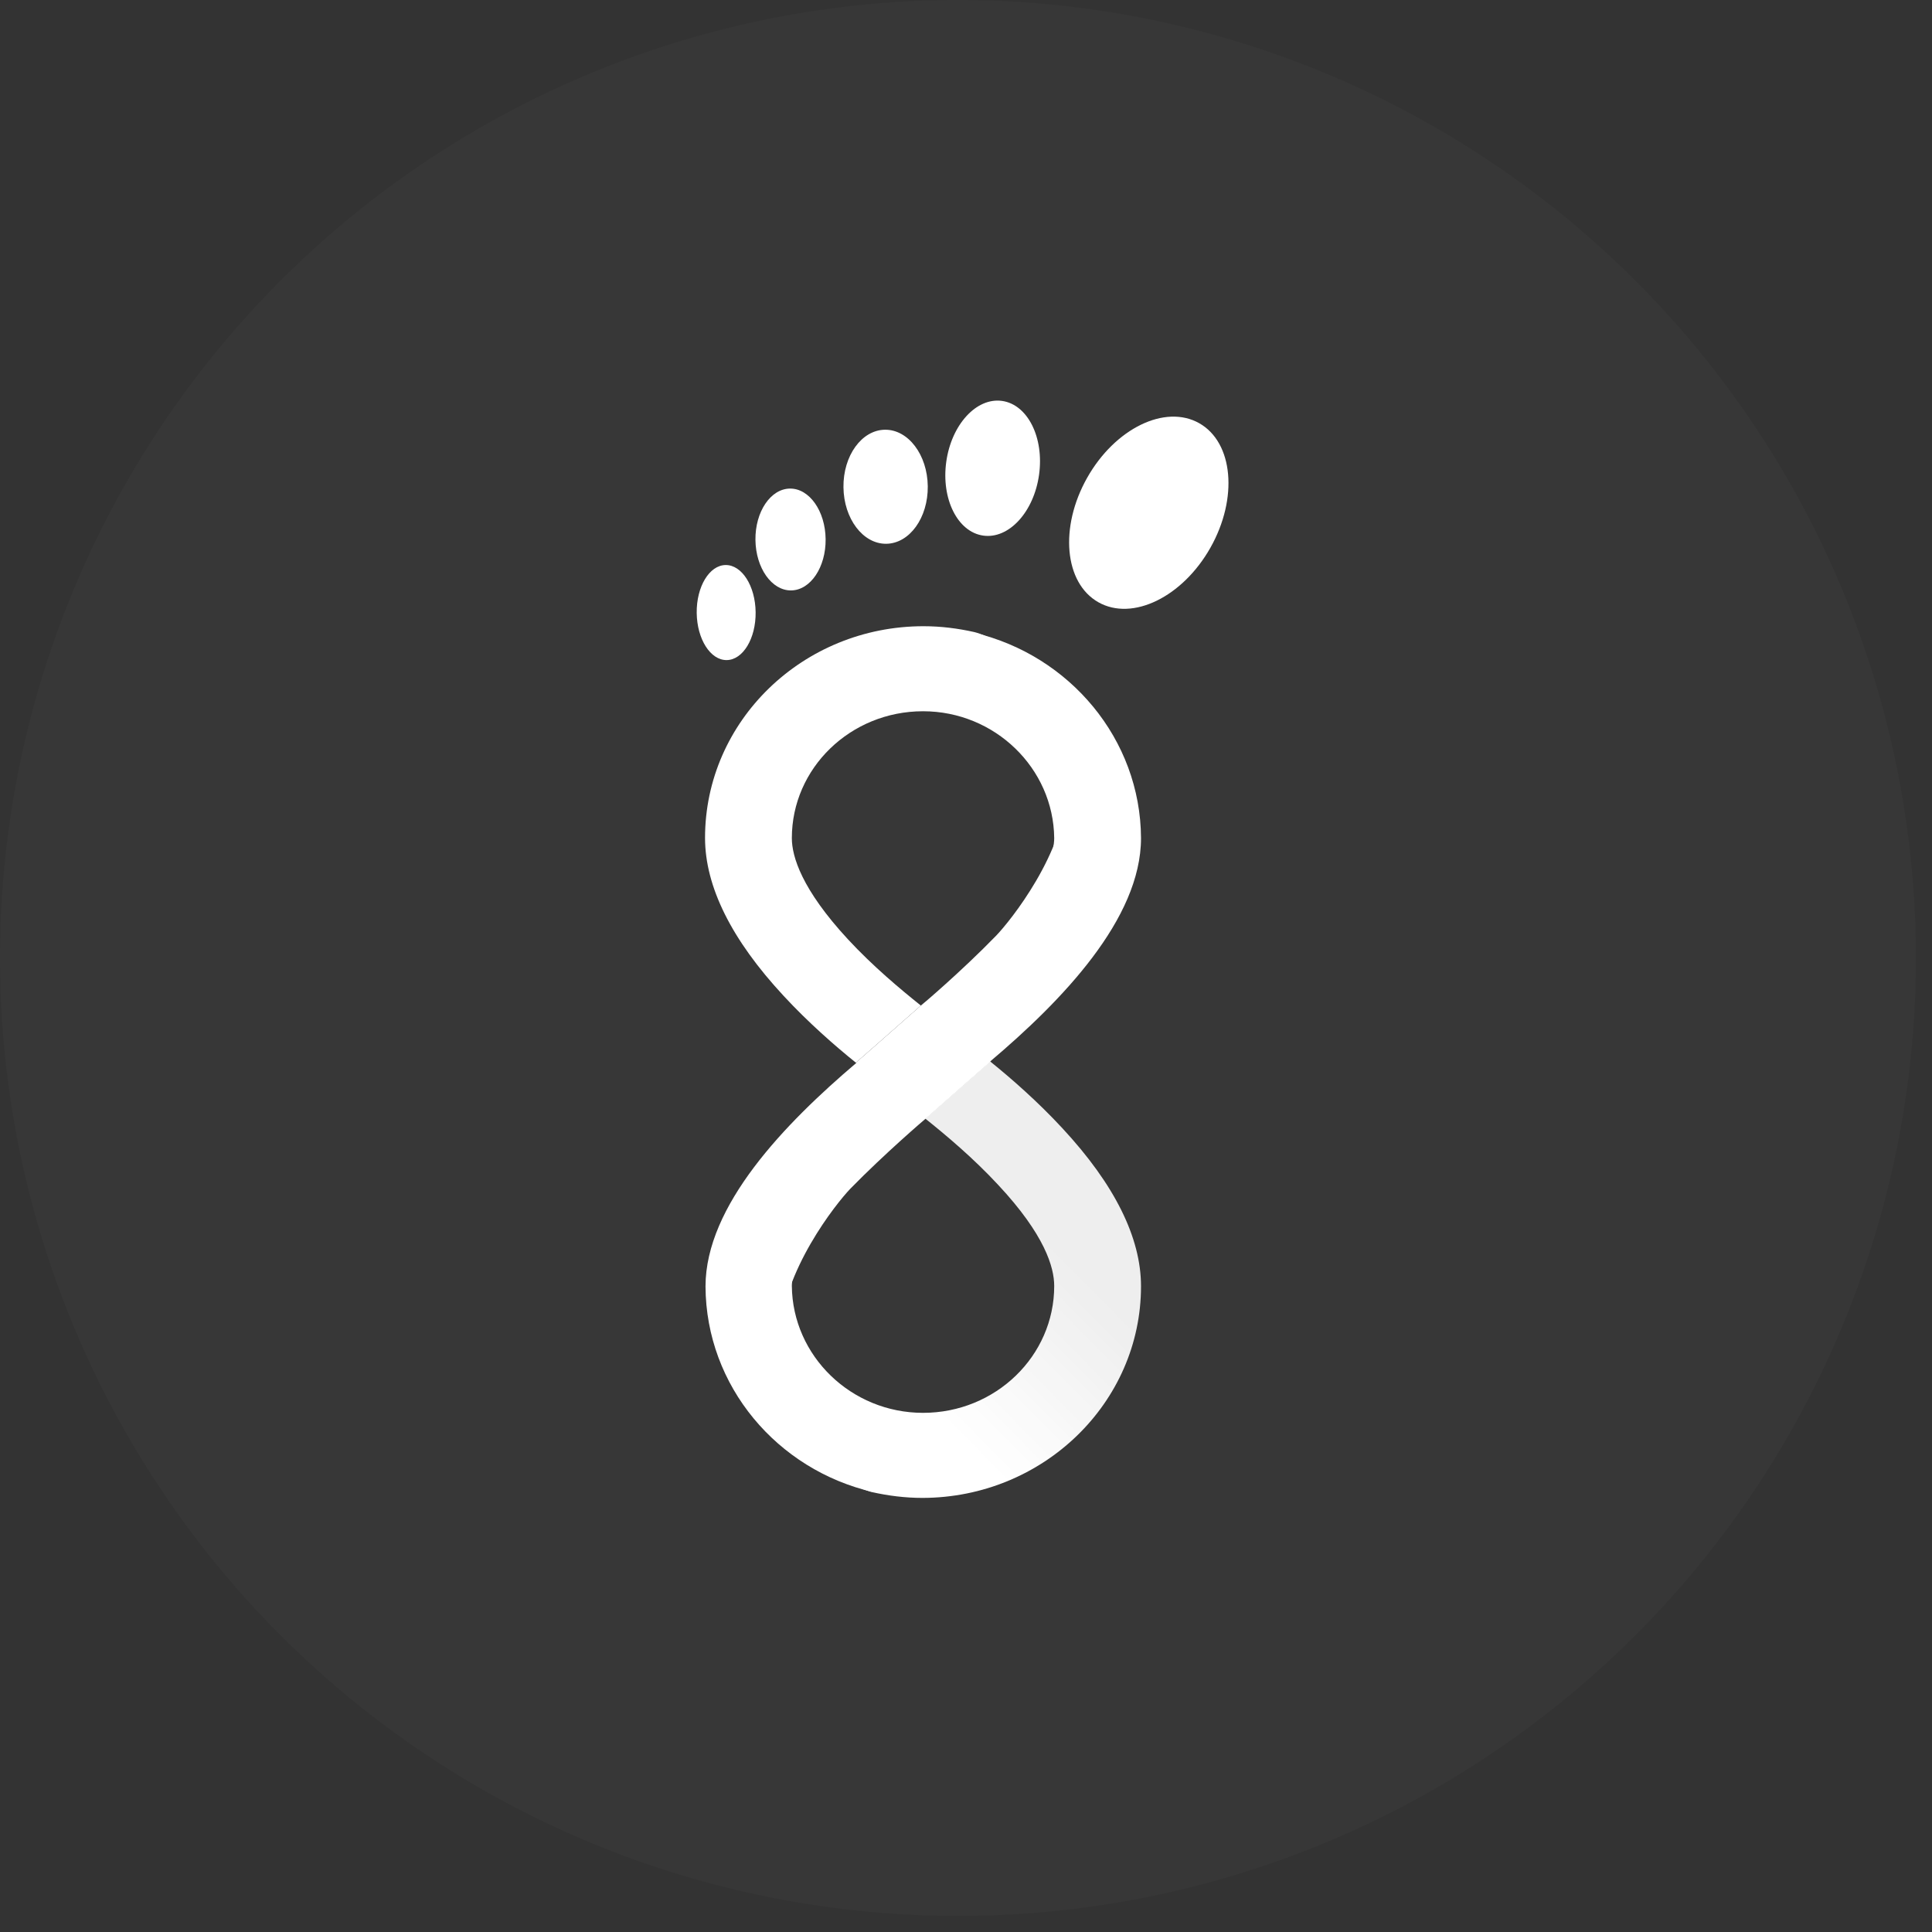 <svg width="70" height="70" viewBox="0 0 70 70" fill="none" xmlns="http://www.w3.org/2000/svg">
<rect x="0" y="0" width="70" height="70" fill="#333333" stroke="none"/>
<circle cx="34.709" cy="34.709" r="34.709" fill="white" fill-opacity="0.02"/>
<path d="M25.545 30.358C25.545 32.119 26.502 34.047 28.391 36.081C29.278 37.041 30.245 37.886 31.009 38.502C31.009 38.502 32.142 37.516 33.364 36.433C32.626 35.843 31.624 35.007 30.719 34.029C29.05 32.224 28.69 31.036 28.69 30.366C28.69 27.831 30.816 25.77 33.443 25.77C36.043 25.77 38.169 27.831 38.196 30.366C38.196 30.49 38.178 30.631 38.143 30.807C38.485 30.067 38.731 29.266 38.731 28.517C38.74 23.868 35.534 22.953 35.296 22.9C34.708 22.768 34.093 22.689 33.46 22.689C29.094 22.689 25.545 26.122 25.545 30.358Z" fill="url(#paint0_linear_739_1592)"/>
<path fill-rule="evenodd" clip-rule="evenodd" d="M36.096 33.897C36.588 33.386 38.6 30.904 38.67 28.526C38.776 24.282 35.701 23.041 35.305 22.926C38.749 23.745 41.323 26.774 41.341 30.366C41.341 33.298 38.468 36.266 35.876 38.458L35.885 38.467C35.885 38.467 34.752 39.453 33.531 40.536C33.531 40.536 32.081 41.769 30.807 43.072C30.315 43.583 28.33 46.057 28.259 48.434C28.136 52.793 31.387 53.999 31.633 54.06C28.163 53.259 25.58 50.222 25.562 46.612C25.562 43.679 28.435 40.712 31.027 38.511C31.018 38.511 31.018 38.502 31.009 38.502C31.009 38.502 32.143 37.516 33.364 36.433C33.364 36.442 34.822 35.209 36.096 33.897ZM35.27 22.926C35.279 22.926 35.288 22.926 35.297 22.935C35.288 22.926 35.279 22.926 35.27 22.926Z" fill="white"/>
<path d="M41.341 46.603C41.341 44.842 40.383 42.914 38.494 40.88C37.607 39.92 36.641 39.075 35.876 38.458C35.876 38.458 34.743 39.444 33.522 40.527C34.26 41.117 35.261 41.954 36.166 42.931C37.853 44.736 38.196 45.916 38.196 46.594C38.196 49.13 36.07 51.19 33.443 51.19C30.842 51.19 28.716 49.13 28.69 46.594C28.69 46.471 28.707 46.33 28.743 46.154C28.4 46.893 28.154 47.695 28.154 48.443C28.154 53.092 31.361 54.008 31.589 54.061C32.178 54.193 32.793 54.272 33.425 54.272C37.791 54.263 41.341 50.829 41.341 46.603Z" fill="url(#paint1_linear_739_1592)"/>
<path d="M43.857 19.842C42.847 21.633 41.029 22.519 39.795 21.82C38.561 21.121 38.379 19.103 39.389 17.312C40.399 15.521 42.217 14.636 43.451 15.334C44.685 16.033 44.867 18.051 43.857 19.842Z" fill="url(#paint2_linear_739_1592)"/>
<path d="M37.647 17.202C37.459 18.549 36.554 19.537 35.625 19.406C34.697 19.276 34.097 18.078 34.285 16.731C34.473 15.383 35.378 14.396 36.306 14.526C37.235 14.656 37.835 15.854 37.647 17.202Z" fill="url(#paint3_linear_739_1592)"/>
<path d="M33.615 17.618C33.628 18.759 32.955 19.692 32.111 19.702C31.268 19.712 30.573 18.795 30.56 17.654C30.546 16.513 31.22 15.58 32.063 15.57C32.907 15.56 33.602 16.477 33.615 17.618Z" fill="url(#paint4_linear_739_1592)"/>
<path d="M29.914 19.532C29.926 20.551 29.366 21.384 28.664 21.392C27.962 21.4 27.383 20.581 27.371 19.562C27.359 18.543 27.919 17.71 28.621 17.702C29.323 17.694 29.902 18.513 29.914 19.532Z" fill="url(#paint5_linear_739_1592)"/>
<path d="M27.378 22.181C27.389 23.132 26.92 23.909 26.33 23.916C25.741 23.923 25.254 23.158 25.243 22.206C25.232 21.256 25.701 20.479 26.29 20.472C26.88 20.465 27.367 21.23 27.378 22.181Z" fill="url(#paint6_linear_739_1592)"/>
<defs>
<linearGradient id="paint0_linear_739_1592" x1="26.794" y1="34.482" x2="37.738" y2="23.652" gradientUnits="userSpaceOnUse">
<stop offset="0.21" stop-color="white"/>
<stop offset="0.893" stop-color="white"/>
</linearGradient>
<linearGradient id="paint1_linear_739_1592" x1="40.089" y1="42.481" x2="29.145" y2="53.311" gradientUnits="userSpaceOnUse">
<stop offset="0.21" stop-color="white" stop-opacity="0.914"/>
<stop offset="0.684" stop-color="white"/>
</linearGradient>
<linearGradient id="paint2_linear_739_1592" x1="41.623" y1="15.095" x2="41.623" y2="22.059" gradientUnits="userSpaceOnUse">
<stop stop-color="white"/>
<stop offset="1" stop-color="white"/>
</linearGradient>
<linearGradient id="paint3_linear_739_1592" x1="35.966" y1="14.515" x2="35.966" y2="19.418" gradientUnits="userSpaceOnUse">
<stop stop-color="white"/>
<stop offset="1" stop-color="white"/>
</linearGradient>
<linearGradient id="paint4_linear_739_1592" x1="32.087" y1="15.57" x2="32.087" y2="19.702" gradientUnits="userSpaceOnUse">
<stop stop-color="white"/>
<stop offset="1" stop-color="white"/>
</linearGradient>
<linearGradient id="paint5_linear_739_1592" x1="28.642" y1="17.702" x2="28.642" y2="21.392" gradientUnits="userSpaceOnUse">
<stop stop-color="white"/>
<stop offset="1" stop-color="white"/>
</linearGradient>
<linearGradient id="paint6_linear_739_1592" x1="26.31" y1="20.472" x2="26.31" y2="23.916" gradientUnits="userSpaceOnUse">
<stop stop-color="white"/>
<stop offset="1" stop-color="white"/>
</linearGradient>
</defs>
</svg>
